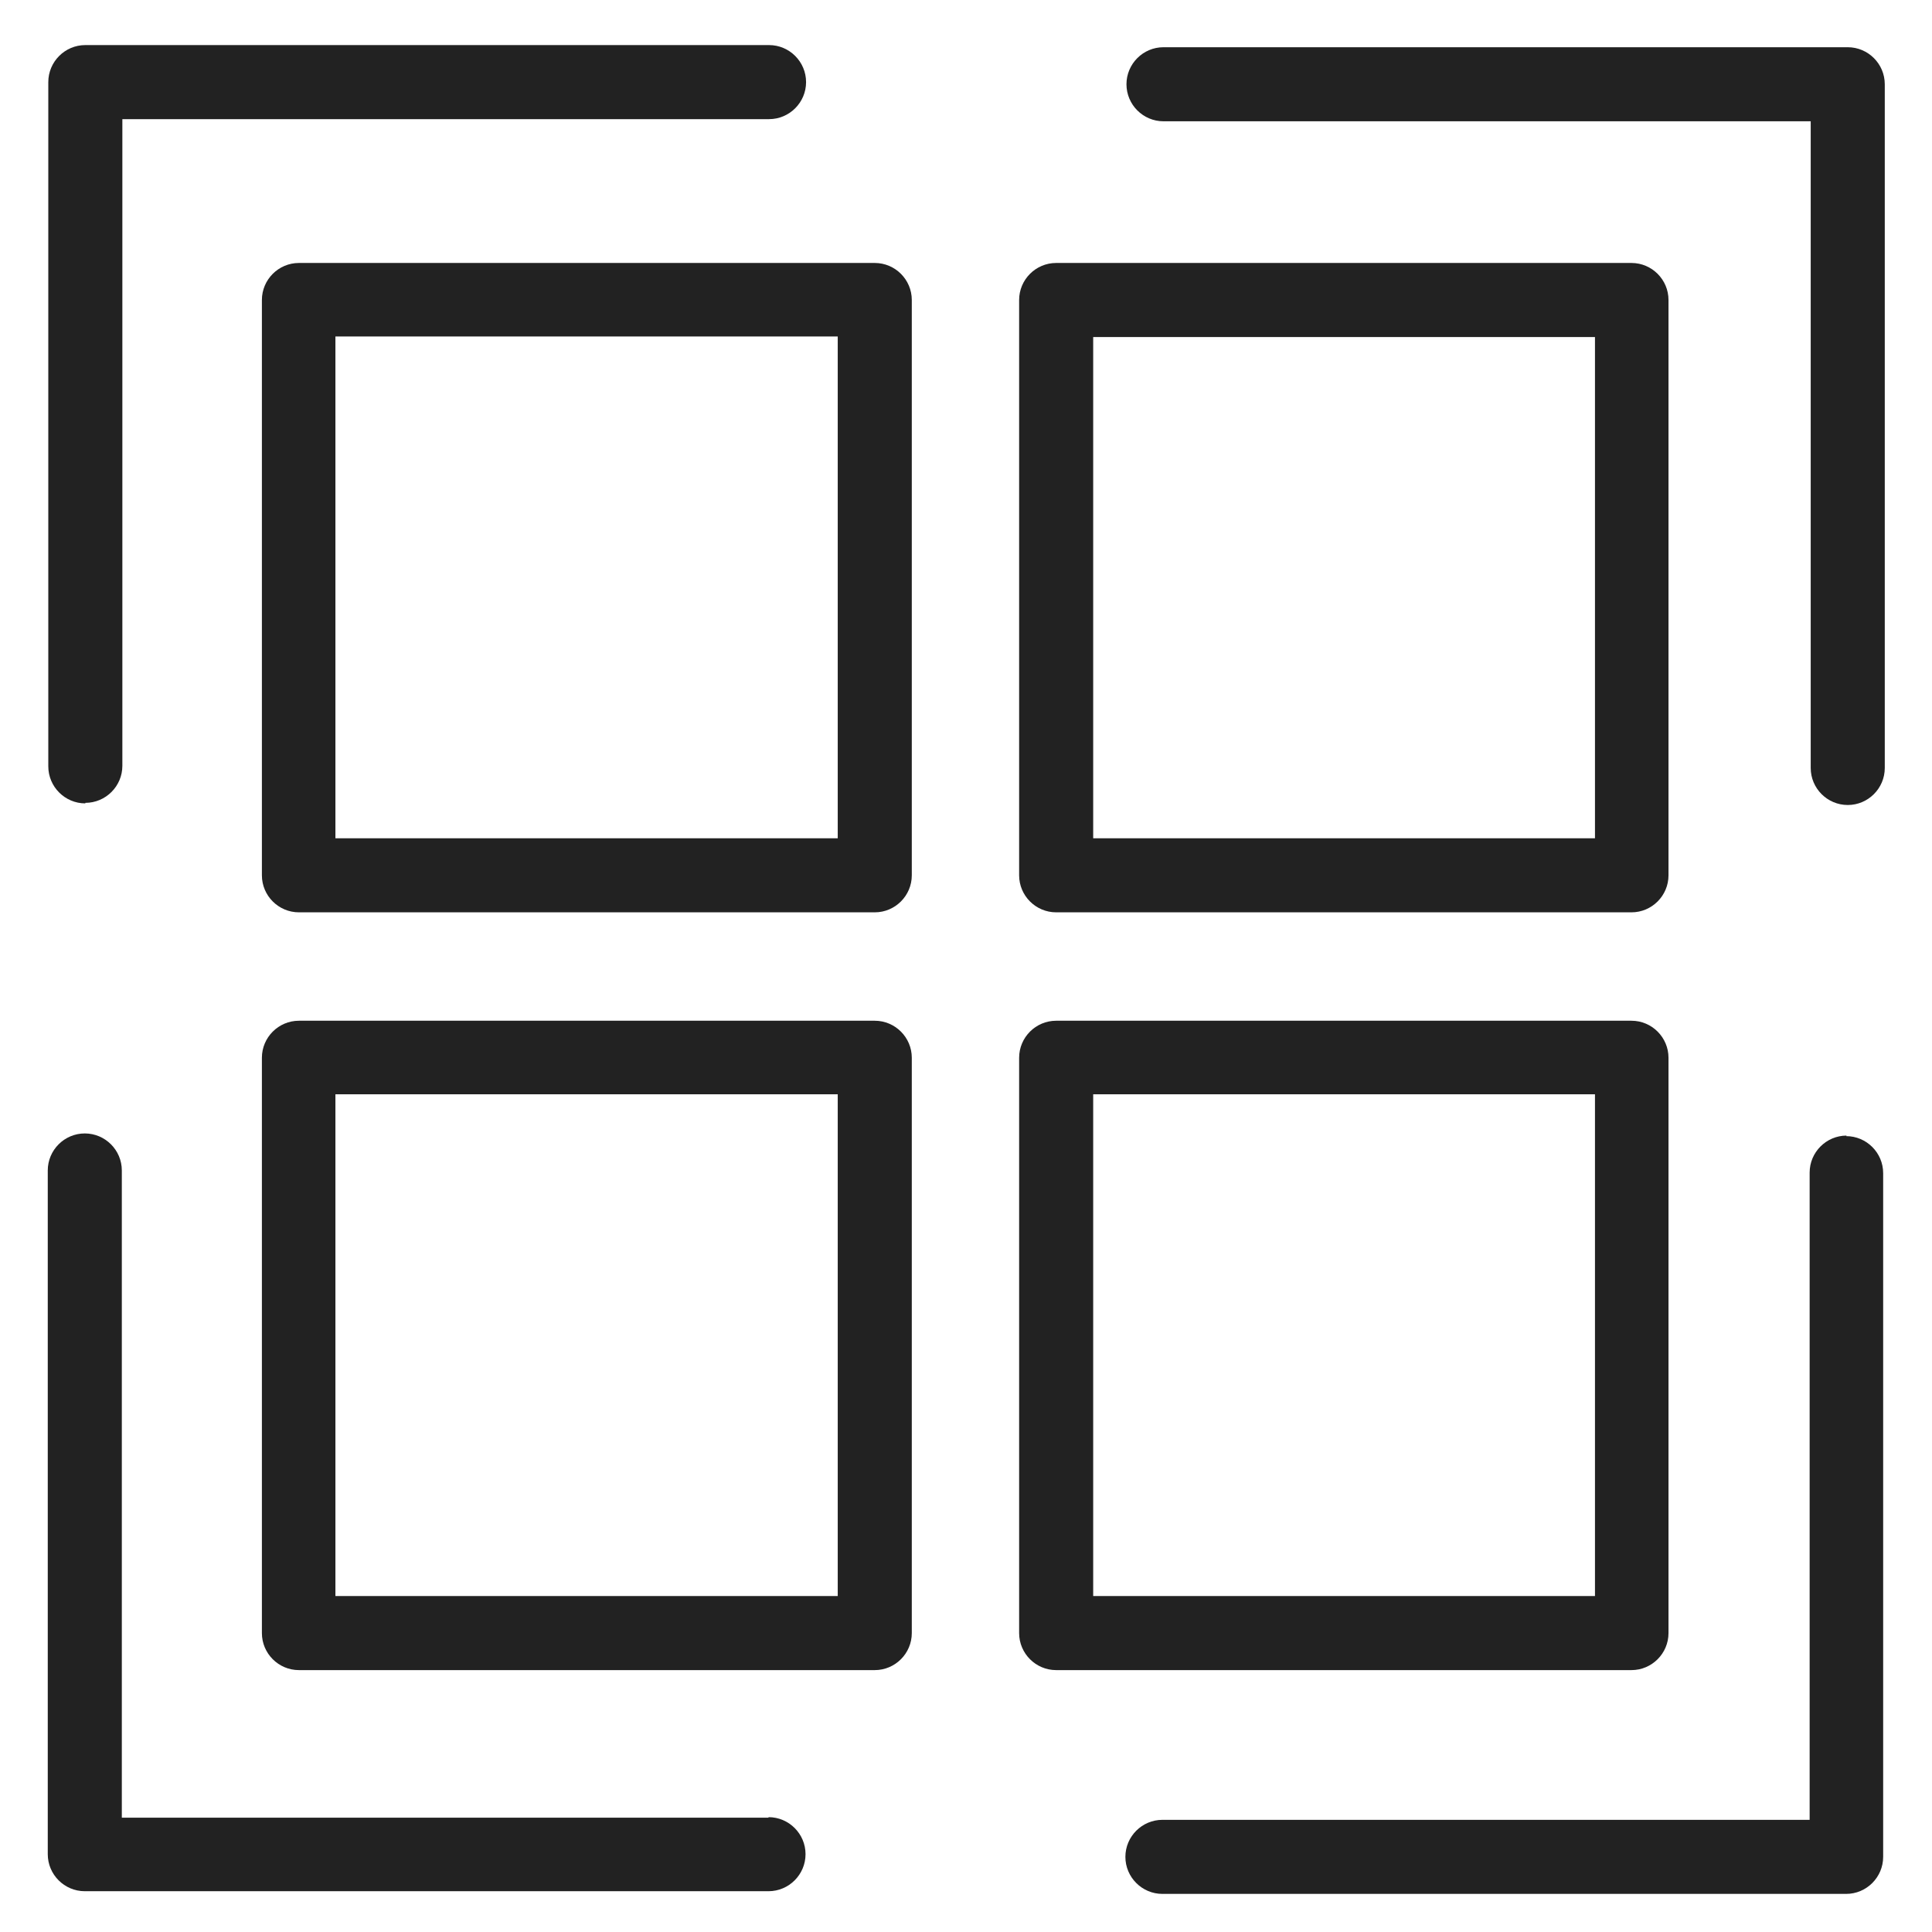 <svg width="36" height="36" viewBox="0 0 36 36" fill="none" xmlns="http://www.w3.org/2000/svg">
<g id="qr code_M 1">
<g id="Group">
<path id="Vector" d="M34.42 0.88H21.68C21.3 0.88 20.99 1.19 20.99 1.57C20.99 1.95 21.3 2.26 21.68 2.26H33.74V14.31C33.74 14.69 34.05 15 34.43 15C34.81 15 35.12 14.69 35.12 14.31V1.57C35.12 1.19 34.81 0.88 34.43 0.88H34.42Z" fill="#222222"/>
<path id="Vector_2" d="M1.59 14.96C1.97 14.96 2.28 14.65 2.28 14.27V2.22H14.33C14.71 2.22 15.02 1.91 15.02 1.53C15.02 1.15 14.71 0.84 14.33 0.84H1.59C1.21 0.84 0.9 1.15 0.9 1.53V14.28C0.9 14.66 1.21 14.97 1.59 14.97V14.96Z" fill="#222222"/>
<path id="Vector_3" d="M14.32 33.87H2.27V21.81C2.27 21.43 1.96 21.12 1.58 21.12C1.2 21.12 0.89 21.43 0.89 21.81V34.55C0.89 34.93 1.2 35.24 1.58 35.24H14.32C14.7 35.24 15.01 34.93 15.01 34.55C15.01 34.17 14.7 33.86 14.32 33.86V33.87Z" fill="#222222"/>
<path id="Vector_4" d="M34.41 21.16C34.03 21.16 33.72 21.47 33.72 21.85V33.91H21.66C21.28 33.91 20.97 34.22 20.97 34.6C20.97 34.98 21.28 35.29 21.66 35.29H34.4C34.78 35.29 35.09 34.98 35.09 34.6V21.86C35.09 21.48 34.78 21.17 34.4 21.17L34.41 21.16Z" fill="#222222"/>
<path id="Vector_5" d="M16.29 19.02H5.57C5.19 19.02 4.88 19.33 4.88 19.71V30.43C4.88 30.81 5.19 31.12 5.57 31.12H16.3C16.68 31.12 16.99 30.81 16.99 30.43V19.71C16.99 19.33 16.68 19.02 16.3 19.02H16.29ZM15.6 29.74H6.25V20.39H15.61V29.74H15.6Z" fill="#222222"/>
<path id="Vector_6" d="M31.09 30.43V19.71C31.09 19.33 30.78 19.02 30.4 19.02H19.68C19.3 19.02 18.99 19.33 18.99 19.71V30.43C18.99 30.81 19.3 31.12 19.68 31.12H30.4C30.78 31.12 31.09 30.81 31.09 30.43ZM29.72 29.74H20.37V20.39H29.72V29.74V29.74Z" fill="#222222"/>
<path id="Vector_7" d="M16.29 4.9H5.57C5.19 4.9 4.88 5.21 4.88 5.59V16.31C4.88 16.69 5.19 17 5.57 17H16.3C16.68 17 16.99 16.69 16.99 16.31V5.59C16.99 5.21 16.68 4.9 16.3 4.9H16.29ZM15.6 15.62H6.25V6.27H15.61V15.62H15.6Z" fill="#222222"/>
<path id="Vector_8" d="M19.68 17H30.4C30.78 17 31.09 16.69 31.09 16.31V5.59C31.09 5.21 30.78 4.9 30.4 4.9H19.68C19.3 4.9 18.99 5.21 18.99 5.59V16.31C18.99 16.69 19.3 17 19.68 17V17ZM20.37 6.28H29.72V15.62H20.37V6.27V6.28Z" fill="#222222"/>
</g>
</g>
</svg>
